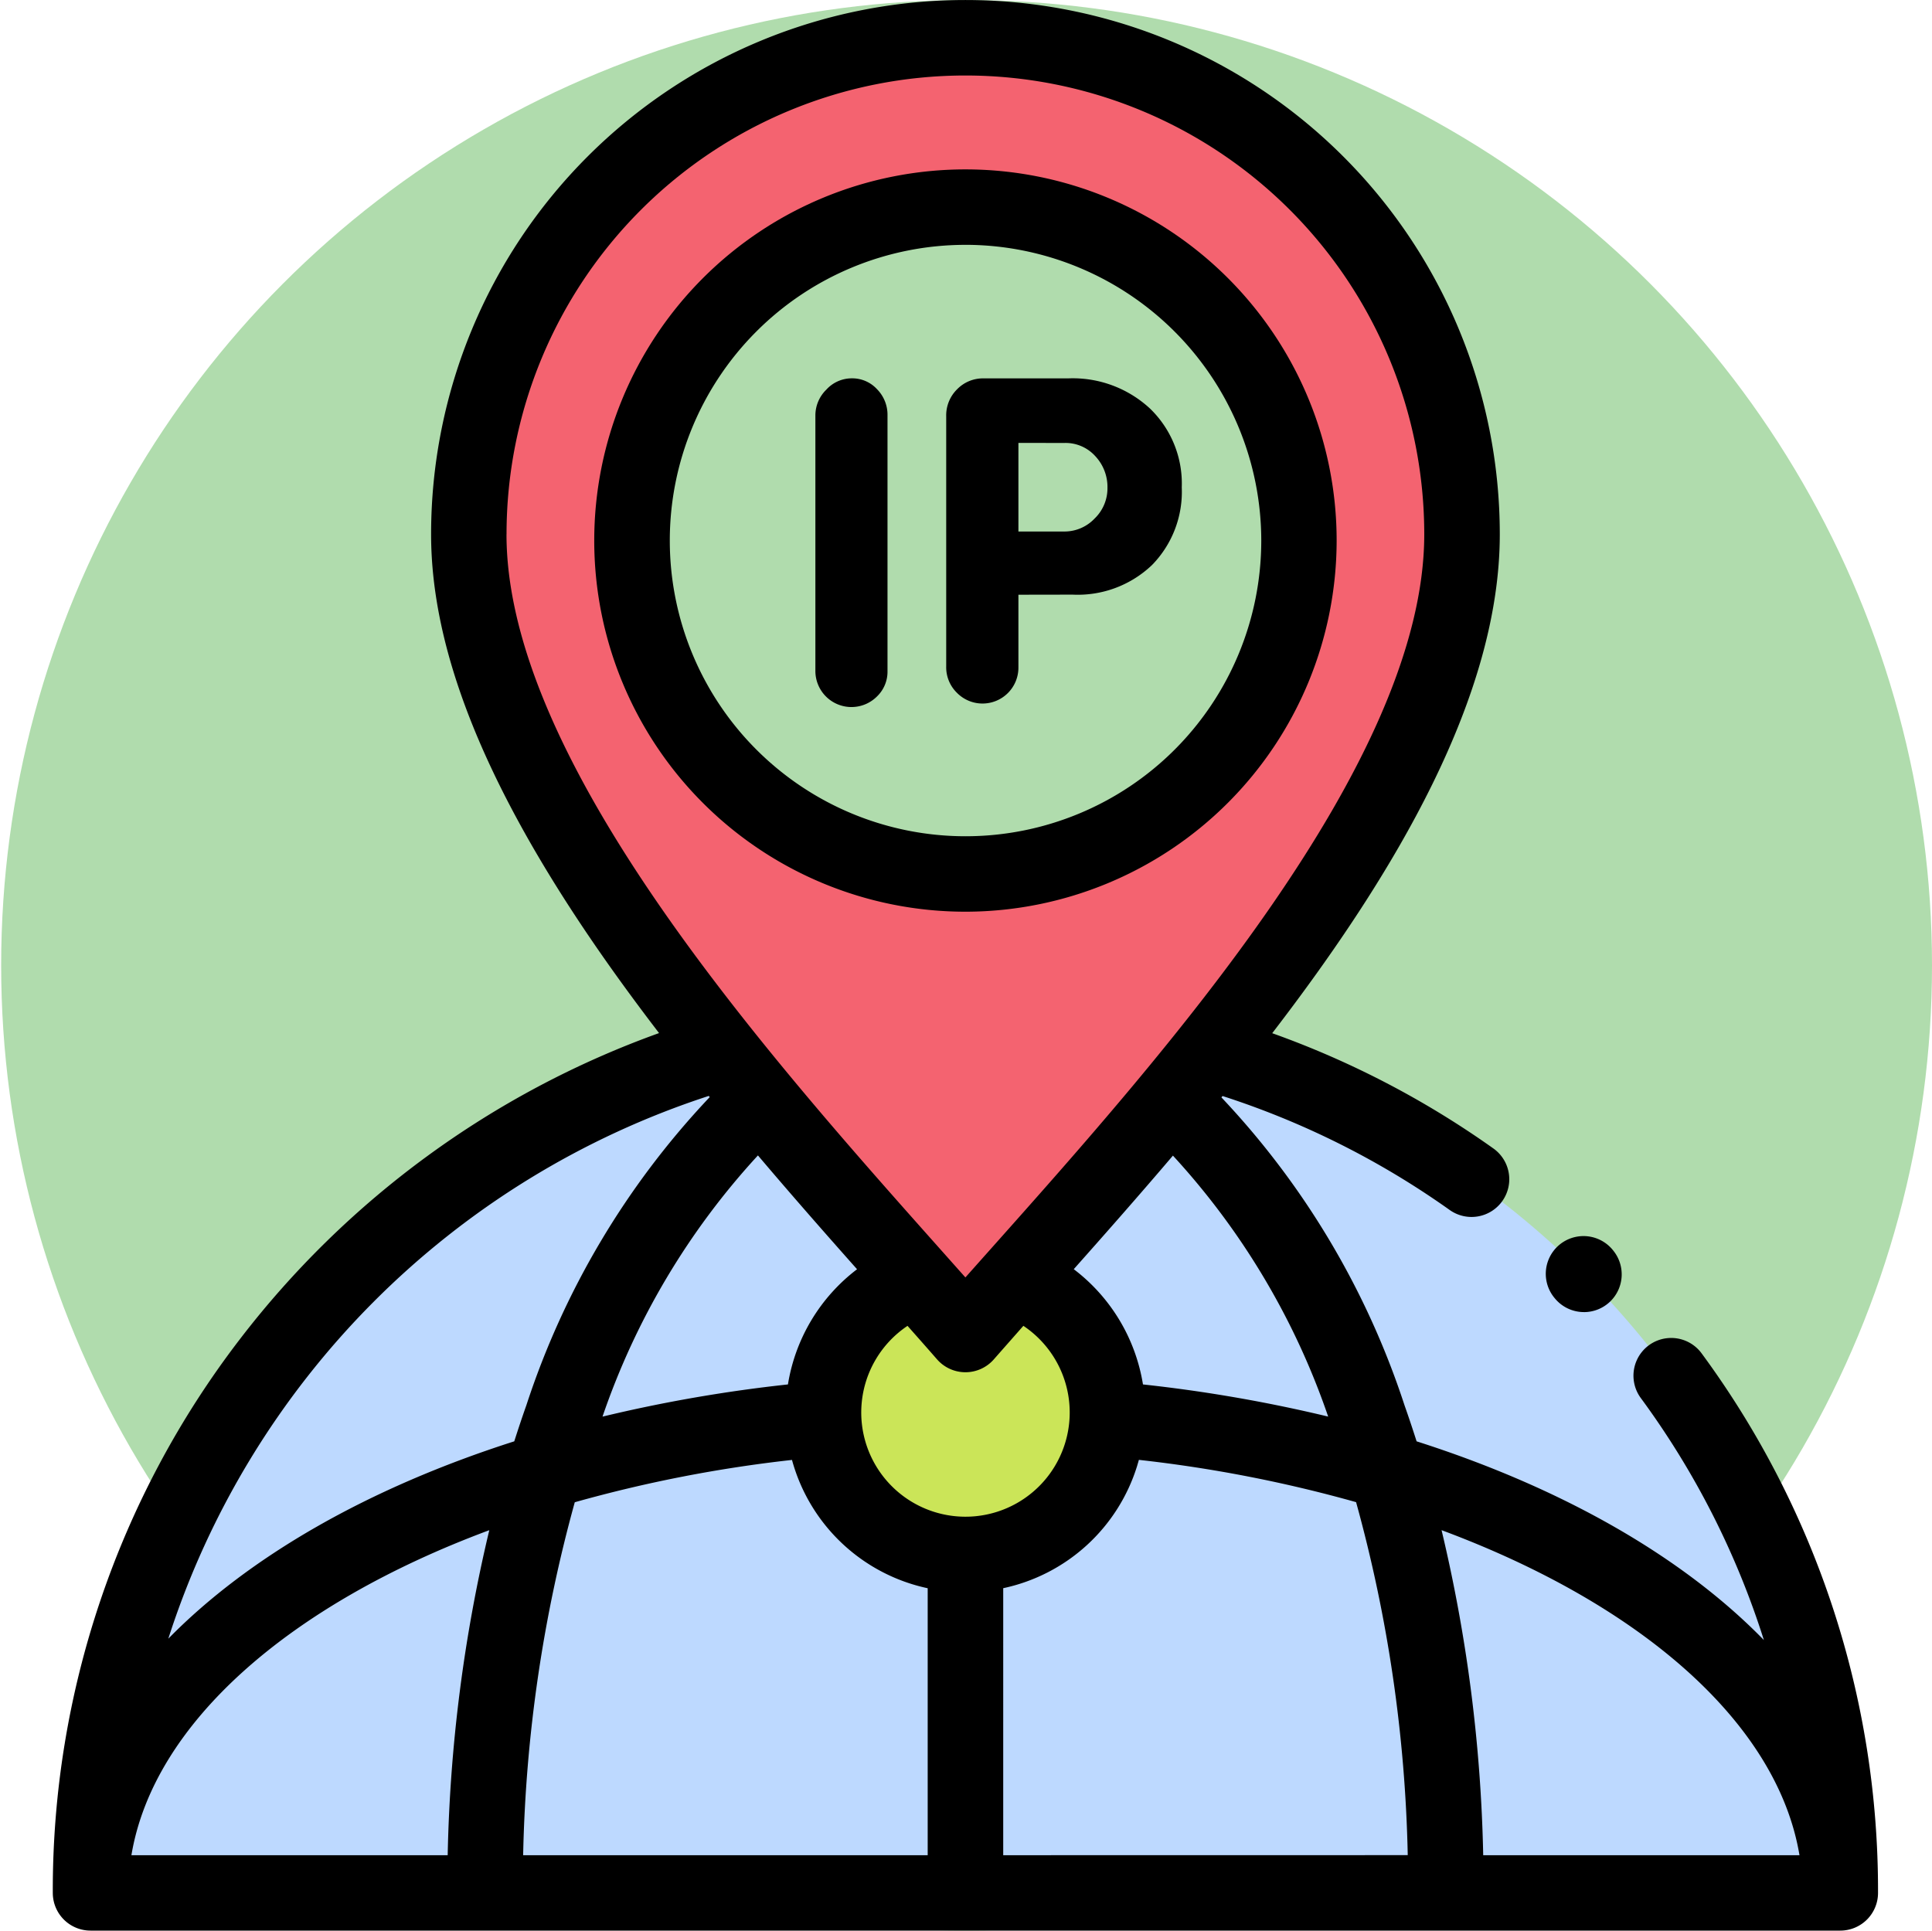 <svg xmlns="http://www.w3.org/2000/svg" xmlns:xlink="http://www.w3.org/1999/xlink" width="85.051" height="85" viewBox="0 0 85.051 85">
  <defs>
    <clipPath id="clip-path">
      <rect id="Rectángulo_404442" data-name="Rectángulo 404442" width="85" height="85" transform="translate(337.051 2393)" fill="#fff" stroke="#707070" stroke-width="1"/>
    </clipPath>
  </defs>
  <g id="img9" transform="translate(-337.051 -2393)">
    <circle id="Elipse_11561" data-name="Elipse 11561" cx="42.5" cy="42.5" r="42.5" transform="translate(337.102 2393)" fill="#b0dcad"/>
    <g id="Enmascarar_grupo_1098769" data-name="Enmascarar grupo 1098769" clip-path="url(#clip-path)">
      <g id="ip" transform="translate(339.375 2393)">
        <path id="Trazado_923682" data-name="Trazado 923682" d="M40.176,44.818A38.516,38.516,0,0,1,78.691,83.339H1.661A38.519,38.519,0,0,1,40.176,44.818Zm0,0" fill="#bdd9ff" fill-rule="evenodd"/>
        <path id="Trazado_923683" data-name="Trazado 923683" d="M36.746,29.553a1.51,1.51,0,0,1-.46,1.107,1.588,1.588,0,0,1-2.715-1.127V18.283a1.586,1.586,0,0,1,.48-1.126,1.514,1.514,0,0,1,1.127-.5,1.482,1.482,0,0,1,1.108.48,1.6,1.6,0,0,1,.46,1.147Zm0,0"/>
        <path id="Trazado_923684" data-name="Trazado 923684" d="M42.509,26.184v3.195A1.58,1.58,0,0,1,39.8,30.5a1.571,1.571,0,0,1-.47-1.156V18.325a1.61,1.61,0,0,1,.48-1.186,1.588,1.588,0,0,1,1.166-.48H44.7a5,5,0,0,1,3.606,1.333A4.588,4.588,0,0,1,49.7,21.46a4.608,4.608,0,0,1-1.313,3.42,4.735,4.735,0,0,1-3.489,1.3Zm0-6.683v3.9h2.018a1.825,1.825,0,0,0,1.333-.568,1.847,1.847,0,0,0,.569-1.353,1.982,1.982,0,0,0-.539-1.4,1.762,1.762,0,0,0-1.343-.578Zm0,0"/>
        <path id="Trazado_923685" data-name="Trazado 923685" d="M33.931,62.464a6.25,6.25,0,0,0,12.488,0c.005-.094.01-.184.01-.278a6.253,6.253,0,0,0-4.094-5.868c-.757.848-1.482,1.661-2.16,2.433-.678-.767-1.4-1.581-2.155-2.433a6.245,6.245,0,0,0-4.094,5.868c0,.094,0,.184,0,.278Zm0,0" fill="#cbe558" fill-rule="evenodd"/>
        <path id="Trazado_923686" data-name="Trazado 923686" d="M31.193,48.46c2.348,2.828,4.72,5.487,6.828,7.859.757.852,1.477,1.666,2.155,2.433.678-.772,1.4-1.586,2.16-2.433,2.108-2.372,4.484-5.03,6.833-7.859.578-.7,1.162-1.407,1.736-2.127,5.873-7.35,11.133-15.594,11.133-22.809a21.862,21.862,0,1,0-43.724,0c0,7.191,5.27,15.444,11.143,22.8q.861,1.08,1.736,2.132Zm8.983-9.981A14.679,14.679,0,1,1,54.857,23.8,14.674,14.674,0,0,1,40.176,38.479Zm0,0" fill="#f46370" fill-rule="evenodd"/>
        <path id="Trazado_923687" data-name="Trazado 923687" d="M72.585,59.585a1.661,1.661,0,1,0-2.678,1.966,36.592,36.592,0,0,1,5.419,10.656c-3.556-3.649-8.833-6.686-15.288-8.749-.171-.536-.348-1.067-.533-1.59a36.036,36.036,0,0,0-8.059-13.552l.049-.061a36.708,36.708,0,0,1,10,5.018,1.661,1.661,0,1,0,1.923-2.709,40.028,40.028,0,0,0-9.736-5.075C59.152,38.374,63.7,30.629,63.7,23.524a23.523,23.523,0,1,0-47.046,0c0,5.054,2.312,10.9,7.067,17.873.941,1.379,1.94,2.745,2.968,4.087a40.524,40.524,0,0,0-18.47,13.5A39.819,39.819,0,0,0,0,83.339,1.661,1.661,0,0,0,1.661,85H78.69a1.661,1.661,0,0,0,1.661-1.661,39.86,39.86,0,0,0-7.766-23.754ZM56.146,62.369a64.817,64.817,0,0,0-8.154-1.416,7.956,7.956,0,0,0-3.047-5.074c1.412-1.588,2.888-3.263,4.366-5a32.5,32.5,0,0,1,6.835,11.492ZM19.975,23.524a20.2,20.2,0,1,1,40.4,0c0,10.038-11.476,22.922-19.07,31.448q-.581.652-1.13,1.27l-1.091-1.226c-7.61-8.55-19.111-21.472-19.111-31.492ZM35.408,55.88a7.954,7.954,0,0,0-3.045,5.073A64.656,64.656,0,0,0,24.2,62.37a32.489,32.489,0,0,1,6.842-11.5c1.493,1.762,2.97,3.442,4.362,5.01Zm-18.024,25.8H3.461c.969-5.808,6.96-11.04,15.755-14.31a67.4,67.4,0,0,0-1.832,14.31Zm-12.3-9.529a37.045,37.045,0,0,1,23.793-23.9l.042.052a36.006,36.006,0,0,0-8.069,13.56c-.186.524-.363,1.057-.535,1.595-6.42,2.052-11.676,5.067-15.231,8.69Zm33.433,9.529H20.706a63.129,63.129,0,0,1,2.273-15.54,59.62,59.62,0,0,1,9.562-1.863,7.9,7.9,0,0,0,5.974,5.649V81.678Zm2.13-14.927a4.589,4.589,0,0,1-3.02-8.379q.676.761,1.3,1.475a1.661,1.661,0,0,0,2.5,0c.417-.475.854-.969,1.3-1.476a4.588,4.588,0,0,1-2.075,8.379h-.01c-.067.006,0,0,0,0-.242.025,0,0,0,0Zm1.193,14.927V69.924a7.893,7.893,0,0,0,5.893-5.377c.007-.022.013-.045.019-.067.021-.068.042-.136.06-.206a59.593,59.593,0,0,1,9.562,1.862,63.113,63.113,0,0,1,2.274,15.541Zm21.13,0a67.414,67.414,0,0,0-1.833-14.311c8.795,3.271,14.787,8.5,15.756,14.311Zm0,0"/>
        <path id="Trazado_923688" data-name="Trazado 923688" d="M40.176,40.14A16.341,16.341,0,1,1,56.518,23.8,16.356,16.356,0,0,1,40.176,40.14Zm0-29.36A13.019,13.019,0,1,0,53.2,23.8a13.033,13.033,0,0,0-13.02-13.021Zm0,0"/>
        <path id="Trazado_923689" data-name="Trazado 923689" d="M67.408,57.768a1.658,1.658,0,0,1-1.3-.624l-.019-.023a1.661,1.661,0,0,1,2.595-2.076l.019.024a1.662,1.662,0,0,1-1.3,2.7Zm0,0"/>
      </g>
    </g>
  </g>
</svg>
